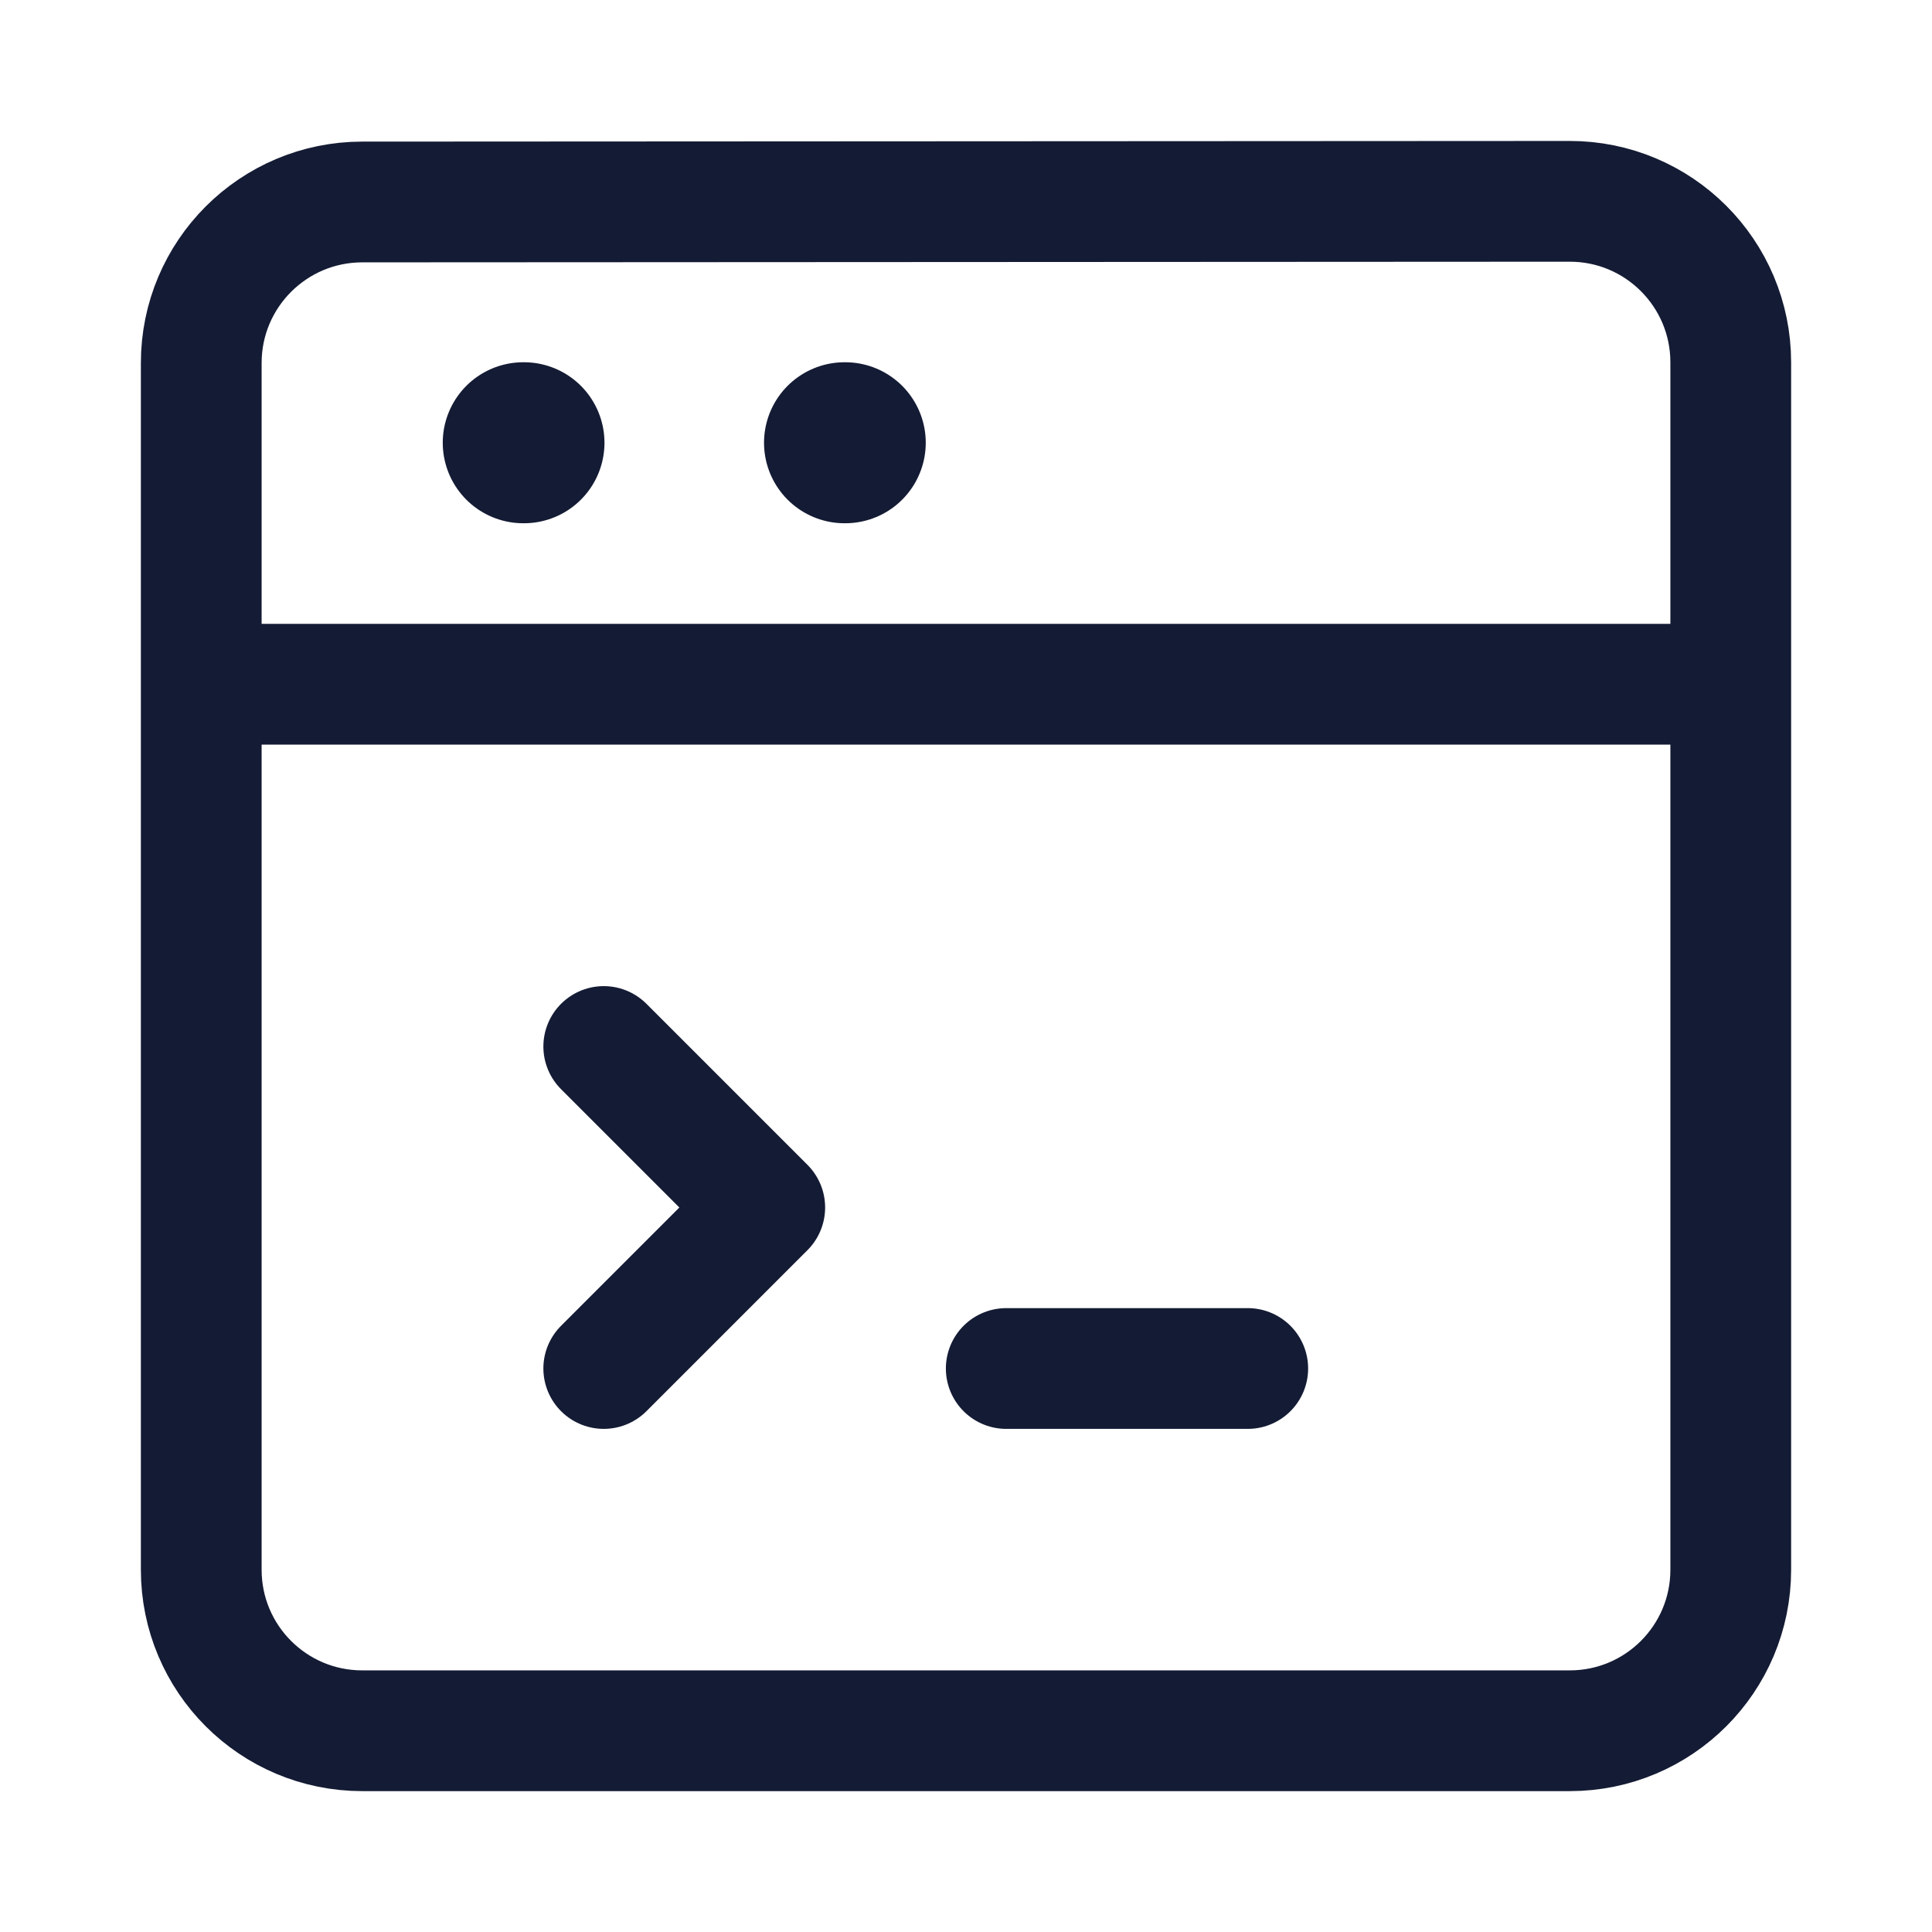 <svg width="24" height="24" viewBox="0 0 24 24" fill="none" xmlns="http://www.w3.org/2000/svg">
<path d="M3 8.5H21" stroke="#141B34" stroke-width="1.5" stroke-linecap="round" stroke-linejoin="round"/>
<path d="M6.5 5.5H6.509M10.491 5.5H10.5" stroke="#141B34" stroke-width="2" stroke-linecap="round" stroke-linejoin="round"/>
<path d="M19.499 2.501L4.499 2.509C3.395 2.51 2.5 3.405 2.5 4.509V19.5C2.5 20.605 3.395 21.5 4.5 21.5H19.5C20.605 21.5 21.5 20.605 21.5 19.5V4.501C21.5 3.396 20.604 2.5 19.499 2.501Z" stroke="#141B34" stroke-width="1.5" stroke-linecap="round" stroke-linejoin="round"/>
<path d="M7.5 13L9.5 15L7.5 17" stroke="#141B34" stroke-width="1.5" stroke-linecap="round" stroke-linejoin="round"/>
<path d="M12.5 17H15.5" stroke="#141B34" stroke-width="1.5" stroke-linecap="round" stroke-linejoin="round"/>
</svg>
